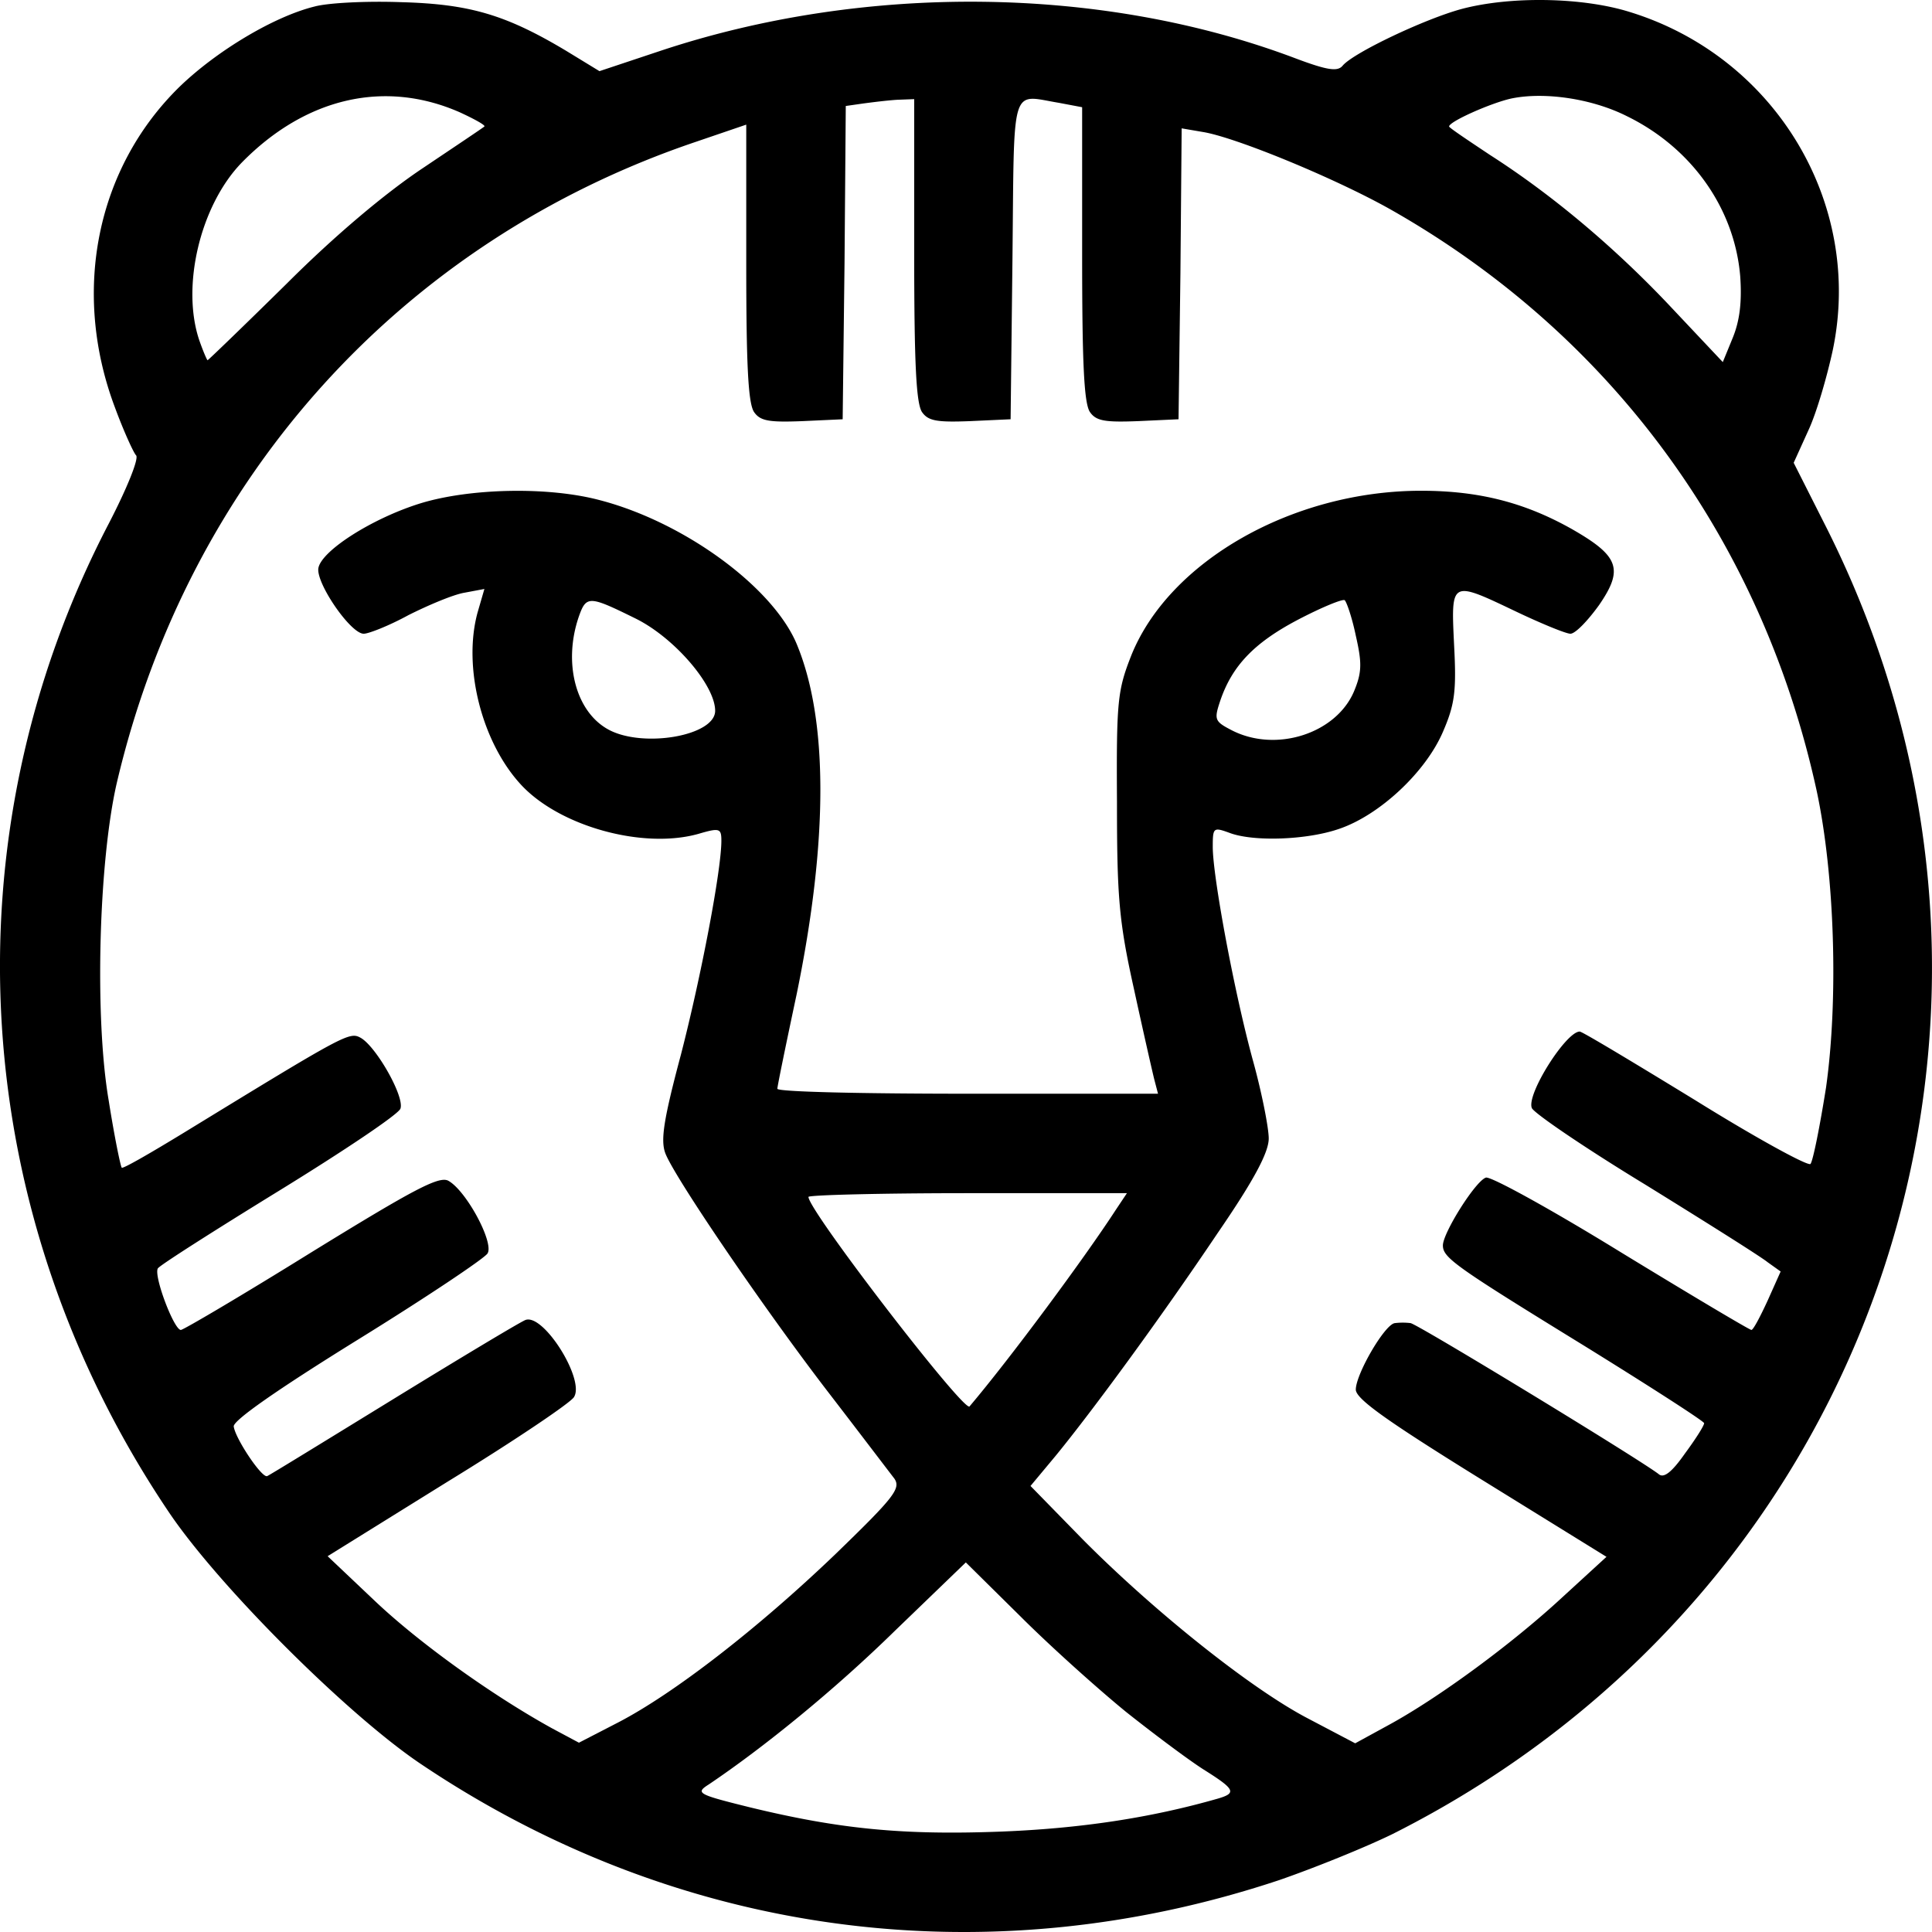 <svg width="123" height="123" viewBox="0 0 123 123" fill="currentColor" xmlns="http://www.w3.org/2000/svg"><path d="M20.028.415c-2.574.633-6.217 2.81-8.593 5.105-5.306 5.184-6.89 13.06-4.118 20.42.554 1.504 1.188 2.89 1.346 3.048.198.198-.594 2.137-1.742 4.353C-3.533 53.406-2.07 77.31 10.8 96.345c3.168 4.669 11.247 12.743 15.92 15.909 16.314 11.002 35.956 13.693 54.726 7.44 2.178-.752 5.425-2.058 7.207-2.929 30.927-15.553 43.123-52.318 27.64-83.147l-2.099-4.155.951-2.098c.514-1.108 1.188-3.443 1.544-5.105 1.94-9.34-3.683-18.64-12.909-21.49-3.01-.949-7.604-1.028-10.732-.197-2.336.633-6.85 2.77-7.563 3.601-.317.396-.95.317-3.05-.475-12.275-4.63-27.442-4.788-40.47-.435L38.165 4.53l-2.139-1.306C32.186.93 29.888.256 25.532.138c-2.177-.08-4.633.04-5.504.277zm9.227 6.727c.95.436 1.663.831 1.584.91-.08.08-1.861 1.267-3.92 2.652-2.377 1.583-5.584 4.274-8.673 7.361-2.732 2.691-4.99 4.868-5.029 4.868-.04 0-.277-.554-.515-1.227-1.188-3.443.04-8.627 2.693-11.358 4.04-4.116 9.068-5.303 13.86-3.206zm74.288.238c4.158 2.018 6.89 5.897 7.247 10.21.118 1.662-.04 2.85-.476 3.918l-.633 1.544-3.208-3.404c-3.484-3.72-7.523-7.163-11.602-9.775-1.426-.95-2.614-1.741-2.614-1.82 0-.317 2.693-1.504 3.96-1.781 2.099-.436 5.108 0 7.326 1.108zm-45.341 8.548c0 7.163.119 9.815.515 10.33.396.553.99.632 3.049.553l2.574-.119.118-10.21c.12-11.318-.158-10.448 2.97-9.933l1.466.277v9.34c0 7.004.118 9.577.514 10.091.396.554.99.633 3.05.554l2.573-.119.12-9.26.079-9.26 1.385.237c2.1.356 8.356 2.928 11.88 4.907 14.058 7.955 23.681 21.054 27.165 37.042 1.149 5.383 1.386 13.258.594 18.878-.396 2.493-.831 4.67-.99 4.867-.158.159-3.484-1.662-7.365-4.076-3.881-2.374-7.168-4.353-7.326-4.353-.871 0-3.405 3.997-3.05 4.868.12.316 3.367 2.532 7.208 4.867 3.841 2.375 7.365 4.591 7.801 4.947l.832.594-.832 1.86c-.475 1.029-.911 1.86-1.03 1.86-.118 0-3.841-2.216-8.315-4.947-4.436-2.73-8.316-4.868-8.593-4.749-.674.237-2.733 3.522-2.733 4.314 0 .791.792 1.345 9.029 6.41 4.158 2.573 7.603 4.79 7.603 4.908 0 .159-.555 1.03-1.228 1.94-.831 1.187-1.346 1.582-1.663 1.305-1.227-.95-15.325-9.537-15.8-9.616a4.139 4.139 0 00-.99 0c-.633.04-2.495 3.245-2.495 4.234 0 .594 2.02 2.018 7.96 5.699l7.999 4.947-2.851 2.612c-3.168 2.928-7.841 6.371-11.049 8.113l-2.098 1.147-3.01-1.583c-3.643-1.899-9.82-6.846-14.335-11.397l-3.326-3.404 1.584-1.9c2.336-2.849 6.692-8.785 10.335-14.207 2.337-3.403 3.247-5.144 3.247-6.015 0-.673-.435-2.89-.99-4.907C78.595 63.26 77.21 55.82 77.21 53.92c0-1.227.04-1.266 1.03-.91 1.504.593 4.949.475 7.008-.238 2.574-.87 5.504-3.6 6.613-6.173.753-1.742.871-2.573.713-5.54-.198-4.156-.238-4.117 4-2.098 1.584.752 3.128 1.385 3.405 1.385.317 0 1.109-.831 1.822-1.82 1.584-2.296 1.267-3.127-1.703-4.829-3.01-1.702-5.94-2.453-9.623-2.453-8.157 0-16.037 4.472-18.453 10.487-.871 2.216-.95 2.889-.91 9.3 0 6.016.118 7.599 1.068 11.873.594 2.73 1.188 5.342 1.307 5.817l.238.91H61.607c-6.652 0-12.117-.118-12.117-.316 0-.159.554-2.85 1.228-6.016 2.02-9.814 2.02-17.57-.04-22.4-1.584-3.6-7.167-7.677-12.513-9.062-3.287-.87-8.237-.752-11.365.198-3.089.95-6.376 3.047-6.534 4.156-.119.989 2.059 4.155 2.89 4.155.317 0 1.624-.515 2.852-1.187 1.267-.634 2.85-1.306 3.564-1.425l1.267-.238L30.403 39c-.95 3.483.277 8.272 2.772 10.963 2.455 2.651 7.762 4.115 11.286 3.126 1.346-.396 1.465-.356 1.465.435 0 1.9-1.307 8.707-2.574 13.614-1.109 4.156-1.307 5.462-.99 6.293.594 1.543 6.336 9.972 10.454 15.315 1.98 2.573 3.841 5.026 4.119 5.382.435.634 0 1.188-3.762 4.829-4.87 4.669-10.256 8.864-13.86 10.724l-2.455 1.267-1.703-.91c-3.801-2.098-8.395-5.383-11.246-8.074l-3.05-2.889 7.643-4.749c4.198-2.572 7.841-5.026 8.04-5.382.712-1.108-1.941-5.343-3.09-4.907-.316.118-4.078 2.374-8.395 5.026-4.316 2.651-7.92 4.867-8.038 4.907-.317.198-2.06-2.414-2.139-3.166 0-.396 2.772-2.335 7.88-5.5 4.356-2.692 8.079-5.185 8.277-5.502.435-.673-1.347-3.997-2.495-4.63-.594-.317-2.218.554-8.712 4.551-4.395 2.73-8.157 4.947-8.316 4.947-.435 0-1.742-3.443-1.465-3.918.119-.198 3.604-2.414 7.722-4.947s7.603-4.868 7.722-5.224c.277-.752-1.544-3.957-2.534-4.511-.713-.396-.99-.238-11.207 6.015-2.138 1.306-3.92 2.335-4 2.256-.079-.08-.475-2.018-.831-4.274-.91-5.303-.634-15.237.515-20.223 4.554-19.431 18.136-34.47 36.827-40.802l3.247-1.108v8.825c0 6.49.119 8.984.515 9.498.396.554.99.633 3.049.554l2.574-.119.119-9.972.079-9.973 1.109-.159c.594-.079 1.544-.198 2.178-.237l1.069-.04v9.617zM40.5 39.396c2.455 1.227 5.03 4.235 5.03 5.857 0 1.583-4.515 2.375-6.733 1.227-2.138-1.108-2.97-4.274-1.94-7.242.475-1.346.673-1.306 3.643.158zm45.816 1.069c.396 1.74.396 2.334-.118 3.561-1.149 2.691-4.99 3.918-7.802 2.454-1.069-.554-1.108-.673-.712-1.86.752-2.216 2.138-3.68 4.91-5.145 1.505-.791 2.851-1.345 3.01-1.266.118.079.475 1.108.712 2.256zM71.032 77.032c-1.98 3.047-6.692 9.419-9.306 12.506-.317.435-10.256-12.466-10.256-13.337 0-.119 4.554-.238 10.137-.238h10.138l-.713 1.069zm.634 31.937c1.742 1.385 3.96 3.047 4.95 3.68 2.02 1.267 2.138 1.504.91 1.861-4.276 1.226-8.751 1.899-13.78 2.097-6.257.237-10.296-.158-15.998-1.543-3.366-.832-3.485-.911-2.614-1.465 3.524-2.374 8-6.015 11.84-9.775l4.515-4.353 3.484 3.443c1.94 1.939 4.95 4.63 6.693 6.055z"></path></svg>